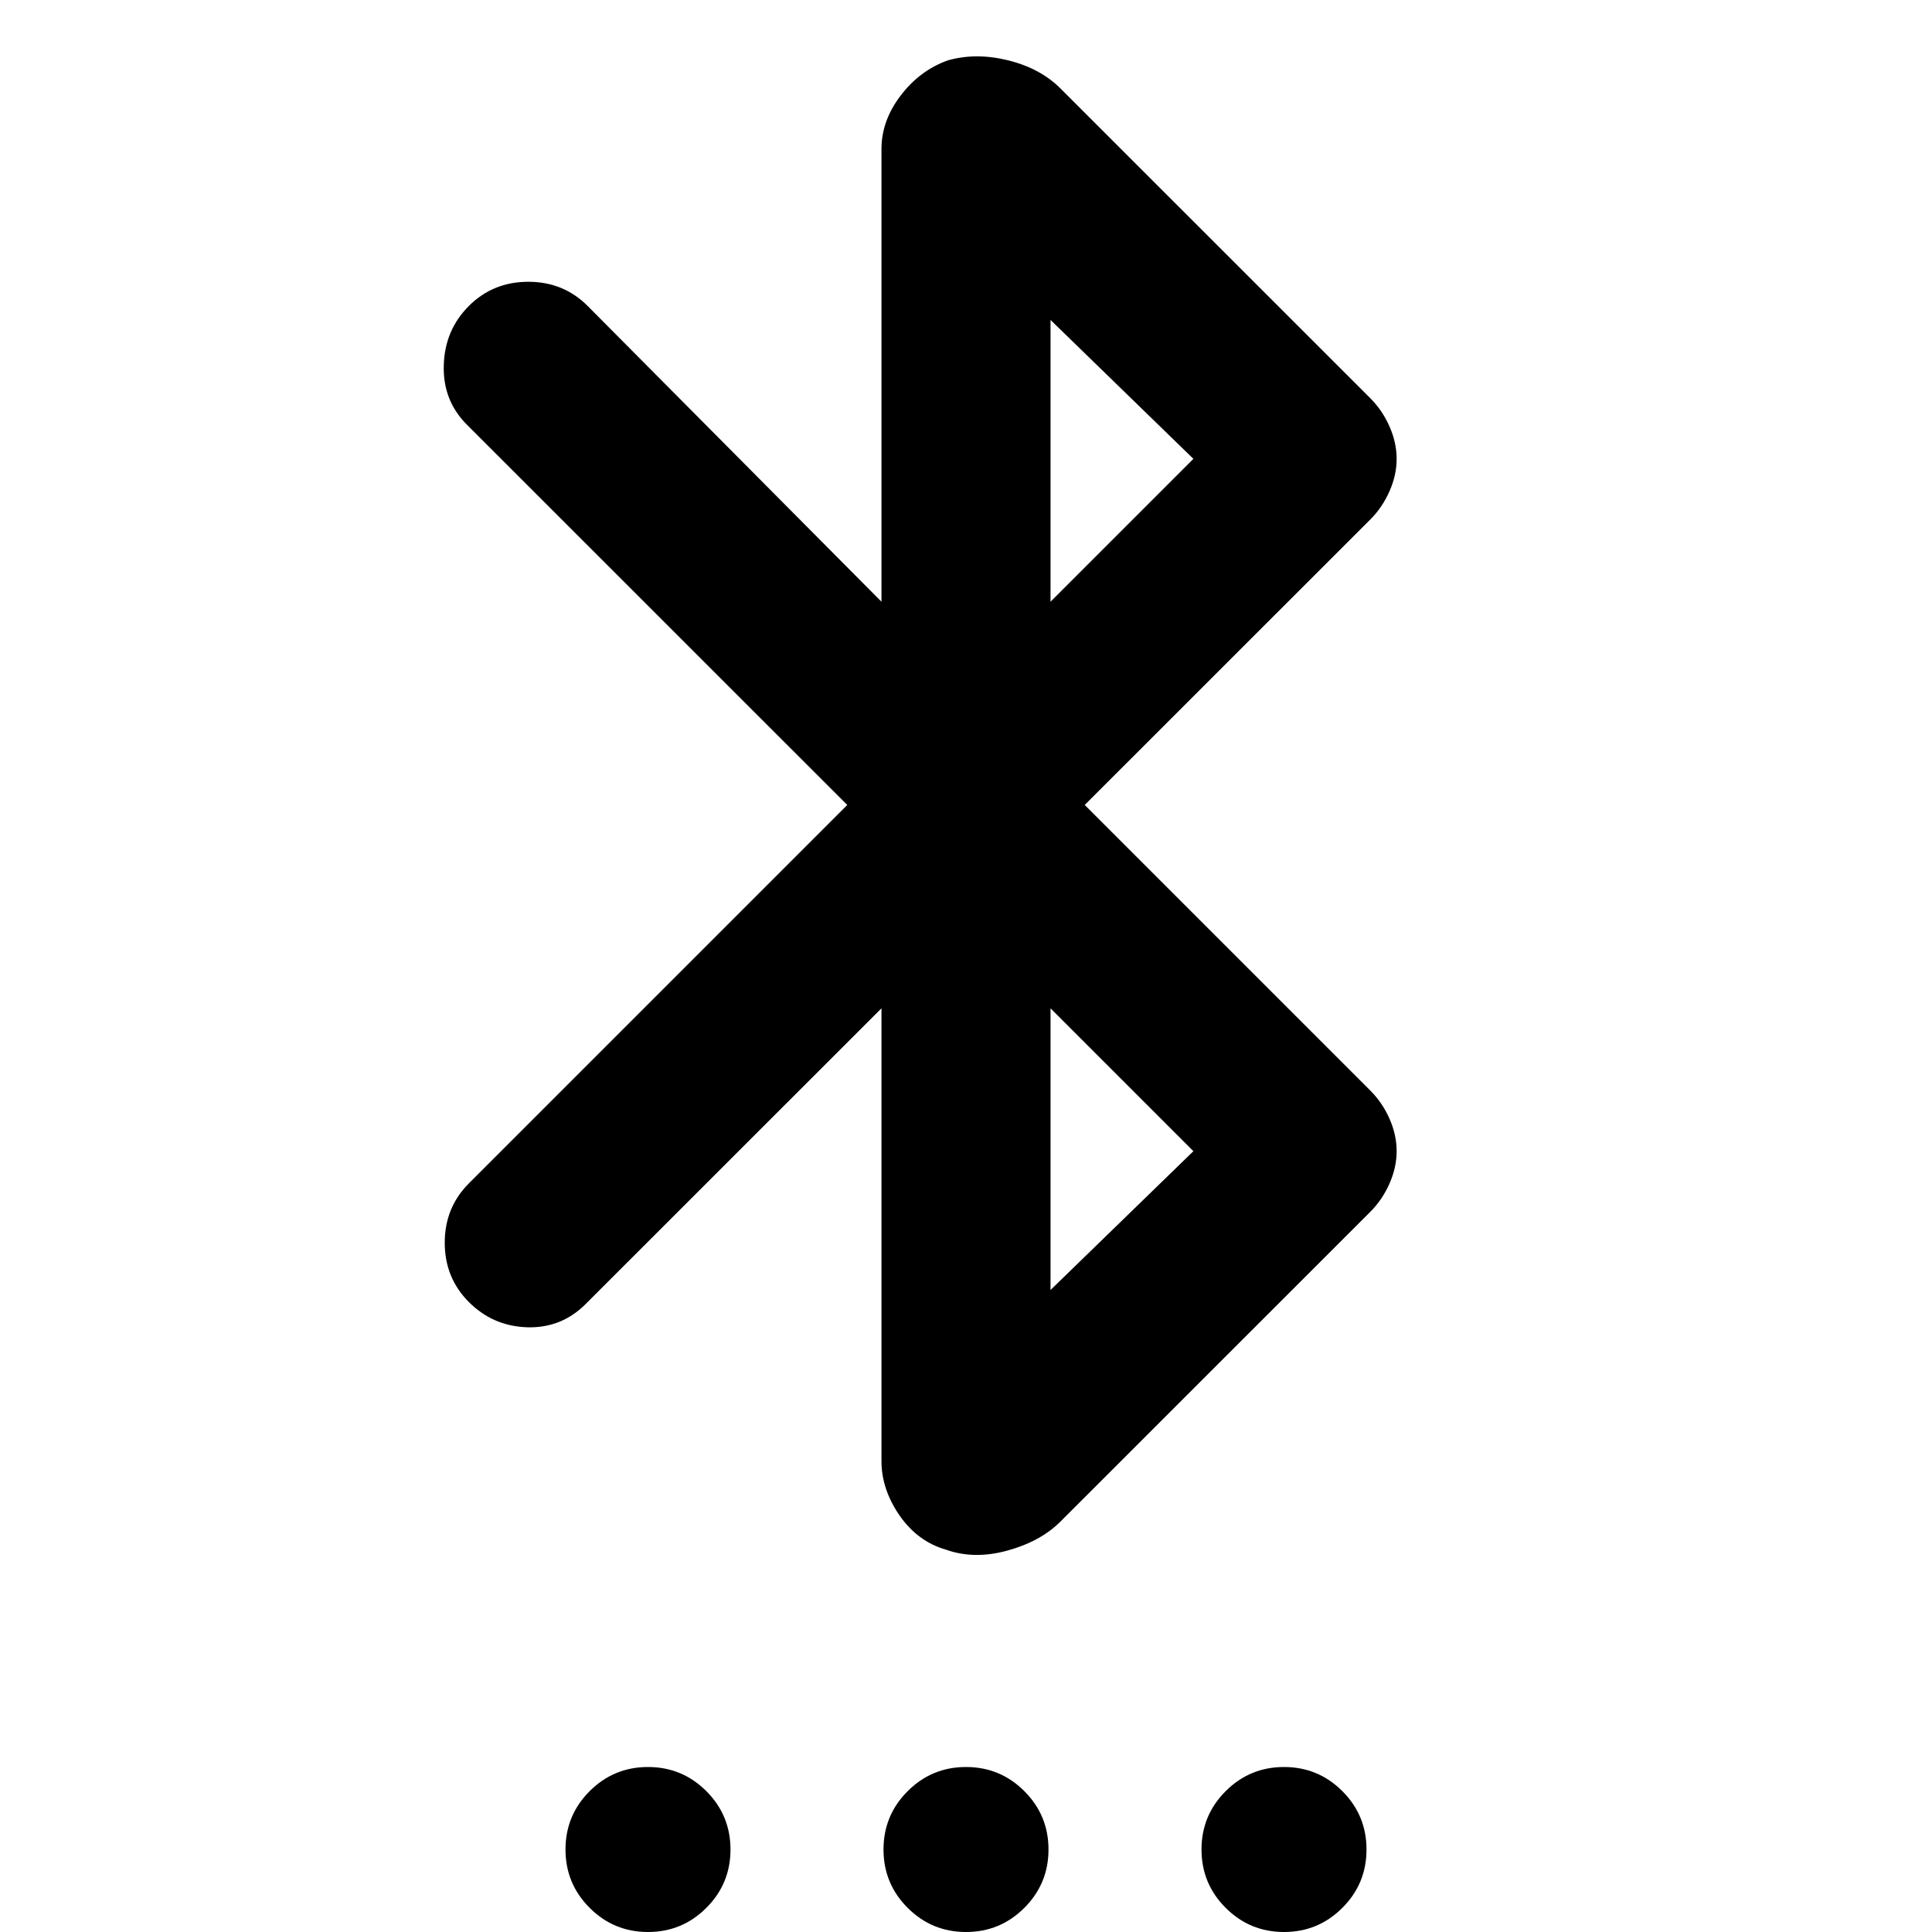 <svg xmlns="http://www.w3.org/2000/svg" height="20" width="20"><path d="M6.708 20Q6.354 20 6.104 19.75Q5.854 19.5 5.854 19.146Q5.854 18.792 6.104 18.542Q6.354 18.292 6.708 18.292Q7.062 18.292 7.312 18.542Q7.562 18.792 7.562 19.146Q7.562 19.5 7.312 19.75Q7.062 20 6.708 20ZM10 20Q9.646 20 9.396 19.75Q9.146 19.5 9.146 19.146Q9.146 18.792 9.396 18.542Q9.646 18.292 10 18.292Q10.354 18.292 10.604 18.542Q10.854 18.792 10.854 19.146Q10.854 19.5 10.604 19.75Q10.354 20 10 20ZM13.292 20Q12.938 20 12.688 19.75Q12.438 19.5 12.438 19.146Q12.438 18.792 12.688 18.542Q12.938 18.292 13.292 18.292Q13.646 18.292 13.896 18.542Q14.146 18.792 14.146 19.146Q14.146 19.5 13.896 19.75Q13.646 20 13.292 20ZM9.792 16.042Q9.5 15.958 9.312 15.688Q9.125 15.417 9.125 15.125V10.438L6.062 13.5Q5.812 13.75 5.458 13.74Q5.104 13.729 4.854 13.479Q4.604 13.229 4.604 12.865Q4.604 12.5 4.854 12.25L8.771 8.333L4.833 4.396Q4.583 4.146 4.594 3.781Q4.604 3.417 4.854 3.167Q5.104 2.917 5.469 2.917Q5.833 2.917 6.083 3.167L9.125 6.229V1.542Q9.125 1.25 9.323 0.99Q9.521 0.729 9.812 0.625Q10.104 0.542 10.438 0.625Q10.771 0.708 10.979 0.917L14.188 4.125Q14.312 4.25 14.385 4.417Q14.458 4.583 14.458 4.75Q14.458 4.917 14.385 5.083Q14.312 5.25 14.188 5.375L11.229 8.333L14.188 11.292Q14.312 11.417 14.385 11.583Q14.458 11.75 14.458 11.917Q14.458 12.083 14.385 12.25Q14.312 12.417 14.188 12.542L10.979 15.75Q10.771 15.958 10.427 16.052Q10.083 16.146 9.792 16.042ZM10.875 6.229 12.354 4.75 10.875 3.312ZM10.875 13.354 12.354 11.917 10.875 10.438Z"/></svg>